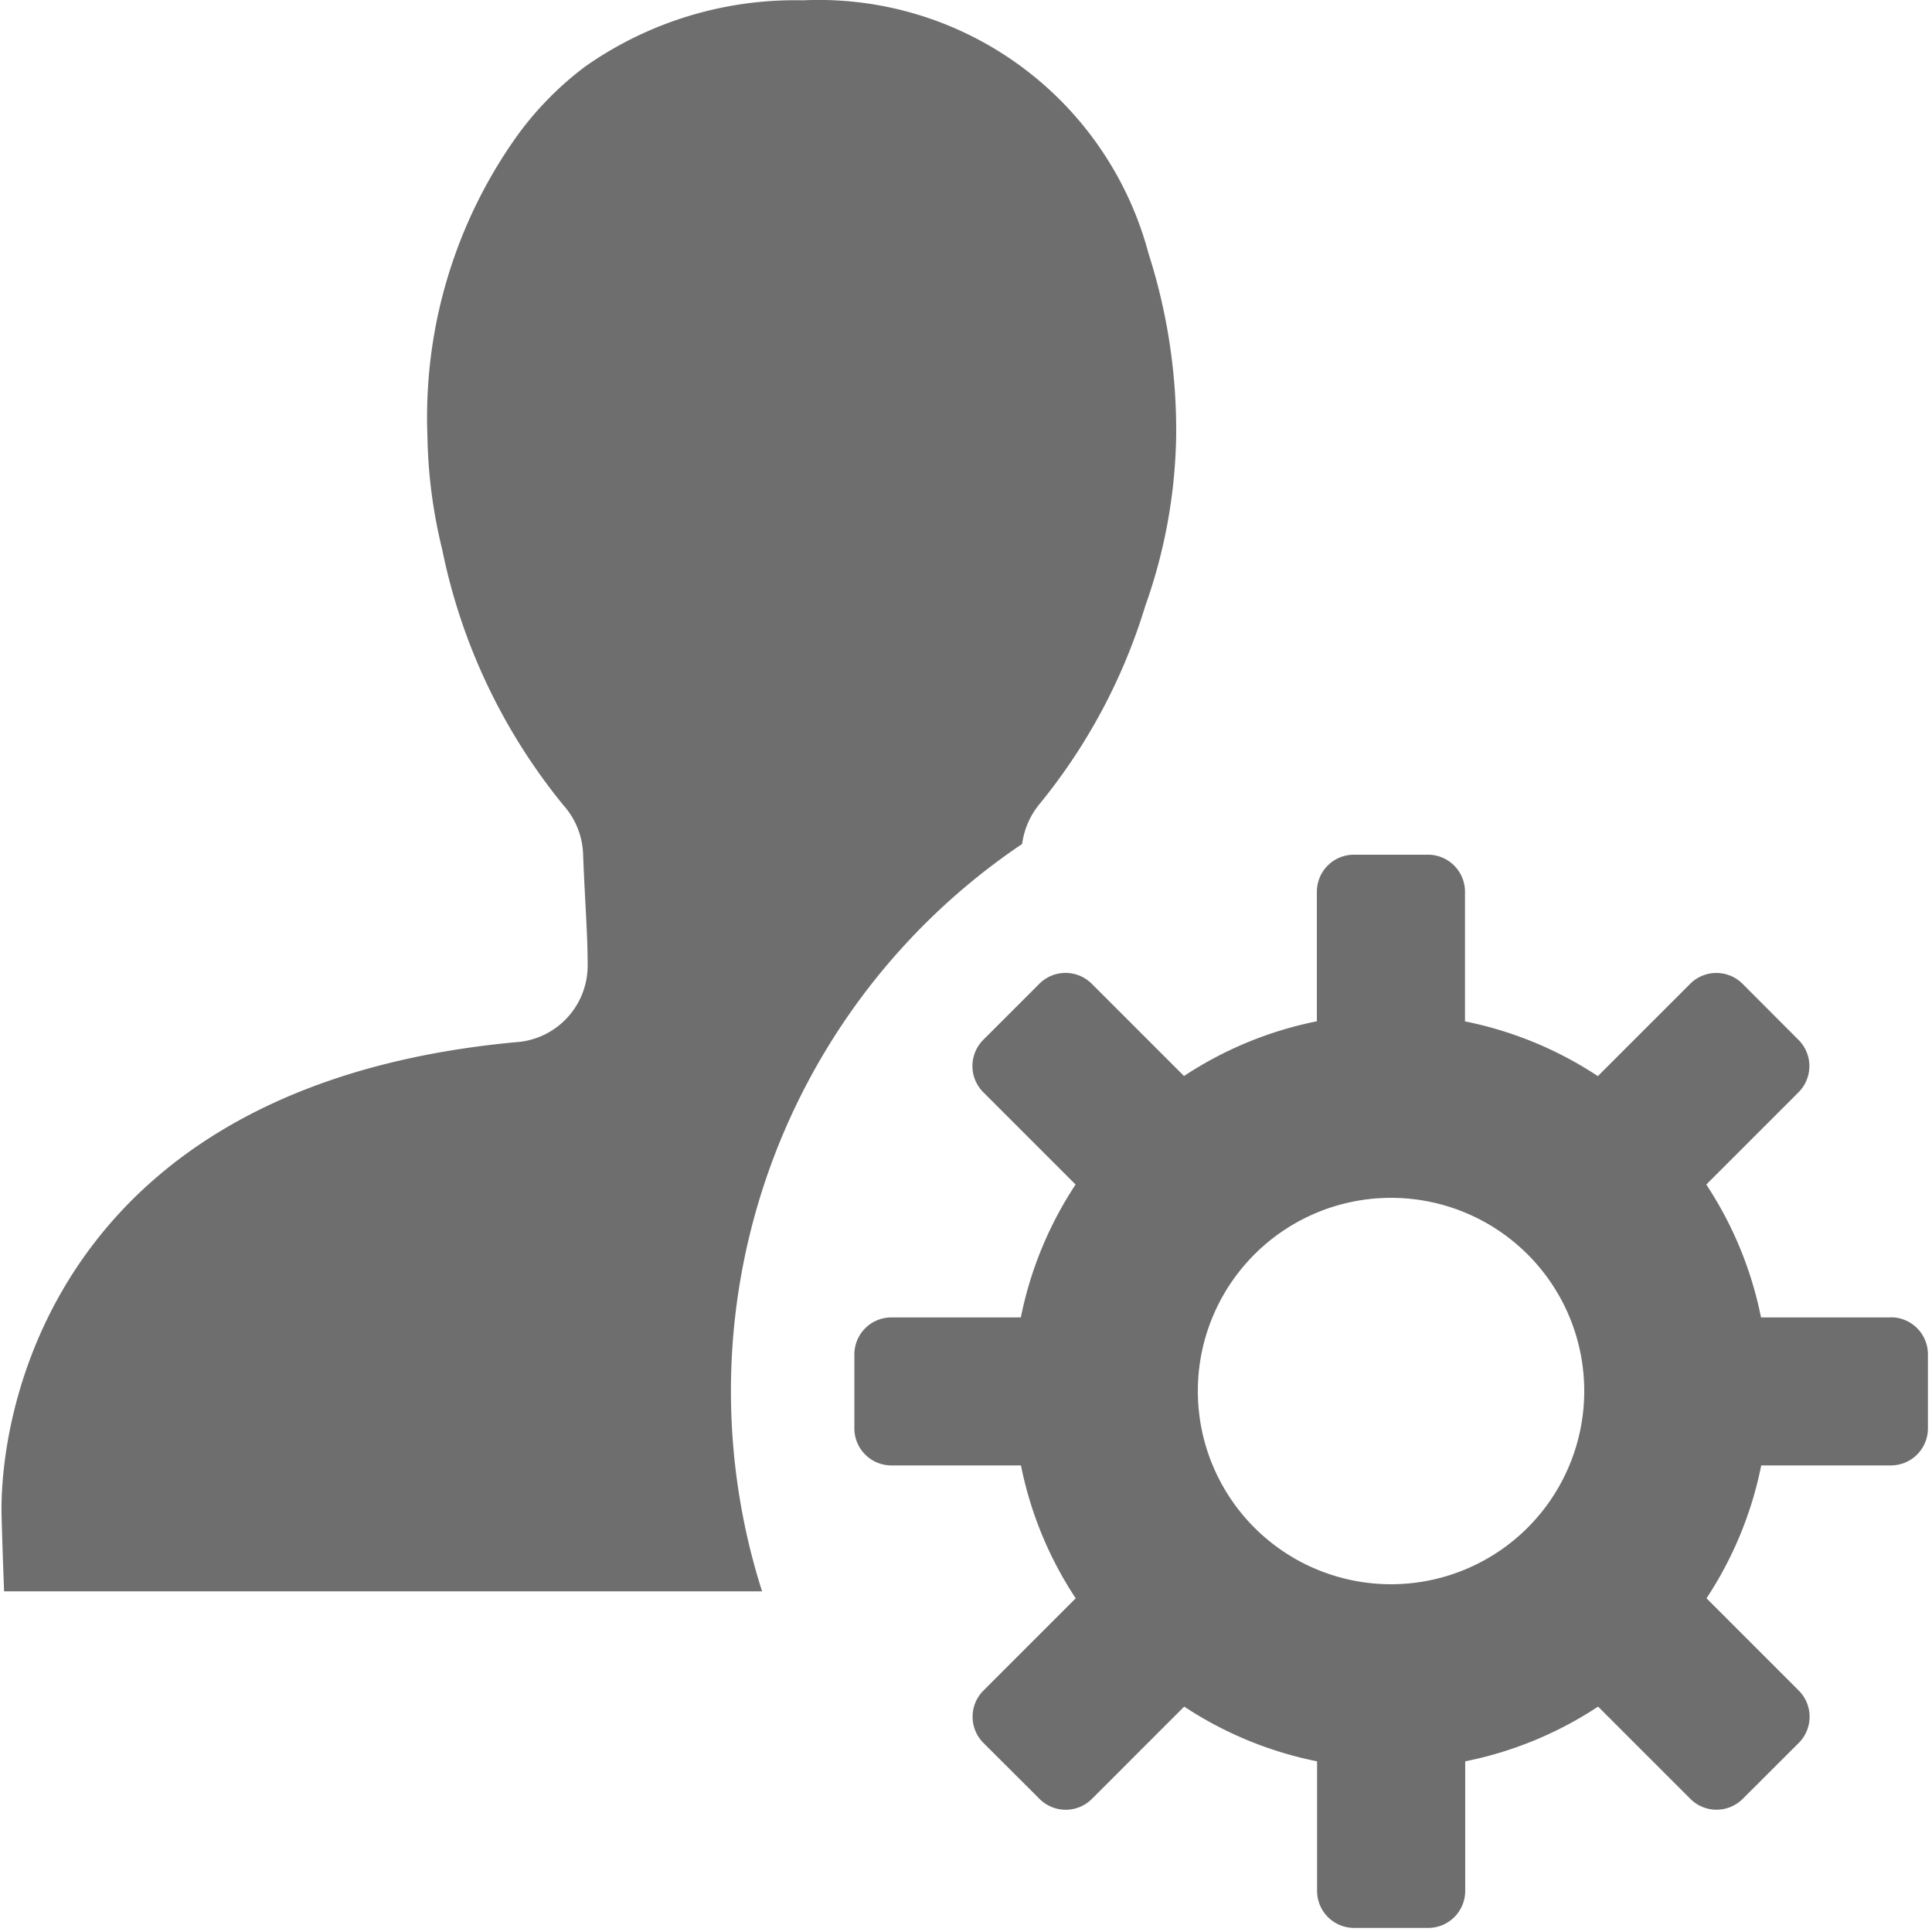 <svg id="Single_icon" data-name="Single icon" xmlns="http://www.w3.org/2000/svg" width="18" height="18.003" viewBox="0 0 18 18.003">
  <g id="Placement_Area" data-name="Placement Area" transform="translate(0 0.003)" fill="red" stroke="rgba(0,0,0,0)" stroke-width="1" opacity="0">
    <rect width="18" height="18" stroke="none"/>
    <rect x="0.5" y="0.5" width="17" height="17" fill="none"/>
  </g>
  <g id="Icon">
    <g id="Canvas" transform="translate(0 0.003)" fill="#6e6e6e" stroke="#6e6e6e" stroke-width="1" opacity="0">
      <rect width="18" height="18" stroke="none"/>
      <rect x="0.5" y="0.5" width="17" height="17" fill="none"/>
    </g>
    <path id="Path_101899" data-name="Path 101899" d="M6.81,12.96a6.144,6.144,0,0,1,2.713-5.1.74.74,0,0,1,.166-.377,5.387,5.387,0,0,0,.981-1.84,4.953,4.953,0,0,0,.288-1.573A5.4,5.4,0,0,0,10.7,2.357,3.179,3.179,0,0,0,7.481,0,3.4,3.4,0,0,0,5.456.614a3.016,3.016,0,0,0-.65.665A4.511,4.511,0,0,0,3.982,4.05a4.727,4.727,0,0,0,.138,1.067A5.488,5.488,0,0,0,5.25,7.5a.722.722,0,0,1,.183.465c.016.418.042.733.042,1.016a.716.716,0,0,1-.625.722C.667,10.071.014,12.932.014,14.06c0,.125.024.763.024.763H7.1a6.142,6.142,0,0,1-.29-1.863Z" transform="translate(0 0.003)" fill="#6e6e6e"/>
    <path id="Path_101900" data-name="Path 101900" d="M17.615,12.271H16.407a3.49,3.49,0,0,0-.51-1.238l.86-.86a.345.345,0,0,0,0-.487l-.522-.523a.345.345,0,0,0-.488,0l-.86.86a3.491,3.491,0,0,0-1.238-.51V8.305a.345.345,0,0,0-.345-.345h-.69a.345.345,0,0,0-.345.345V9.512a3.492,3.492,0,0,0-1.238.51l-.86-.86a.345.345,0,0,0-.487,0l-.523.523a.345.345,0,0,0,0,.488l.86.86a3.49,3.49,0,0,0-.51,1.238H8.305a.345.345,0,0,0-.345.345v.689a.345.345,0,0,0,.345.345H9.512a3.49,3.49,0,0,0,.51,1.238l-.86.86a.345.345,0,0,0,0,.487h0l.523.522a.345.345,0,0,0,.488,0l.86-.86a3.491,3.491,0,0,0,1.238.51v1.207a.345.345,0,0,0,.345.345h.69a.345.345,0,0,0,.345-.345V16.407a3.491,3.491,0,0,0,1.238-.51l.86.86a.345.345,0,0,0,.487,0l.523-.522a.345.345,0,0,0,0-.487h0l-.86-.86a3.49,3.49,0,0,0,.51-1.238h1.208a.345.345,0,0,0,.345-.345v-.69a.345.345,0,0,0-.345-.345ZM12.96,14.757a1.8,1.8,0,1,1,1.8-1.8,1.8,1.8,0,0,1-1.8,1.8Z" transform="translate(0 0.003)" fill="#6e6e6e"/>
  </g>
</svg>
